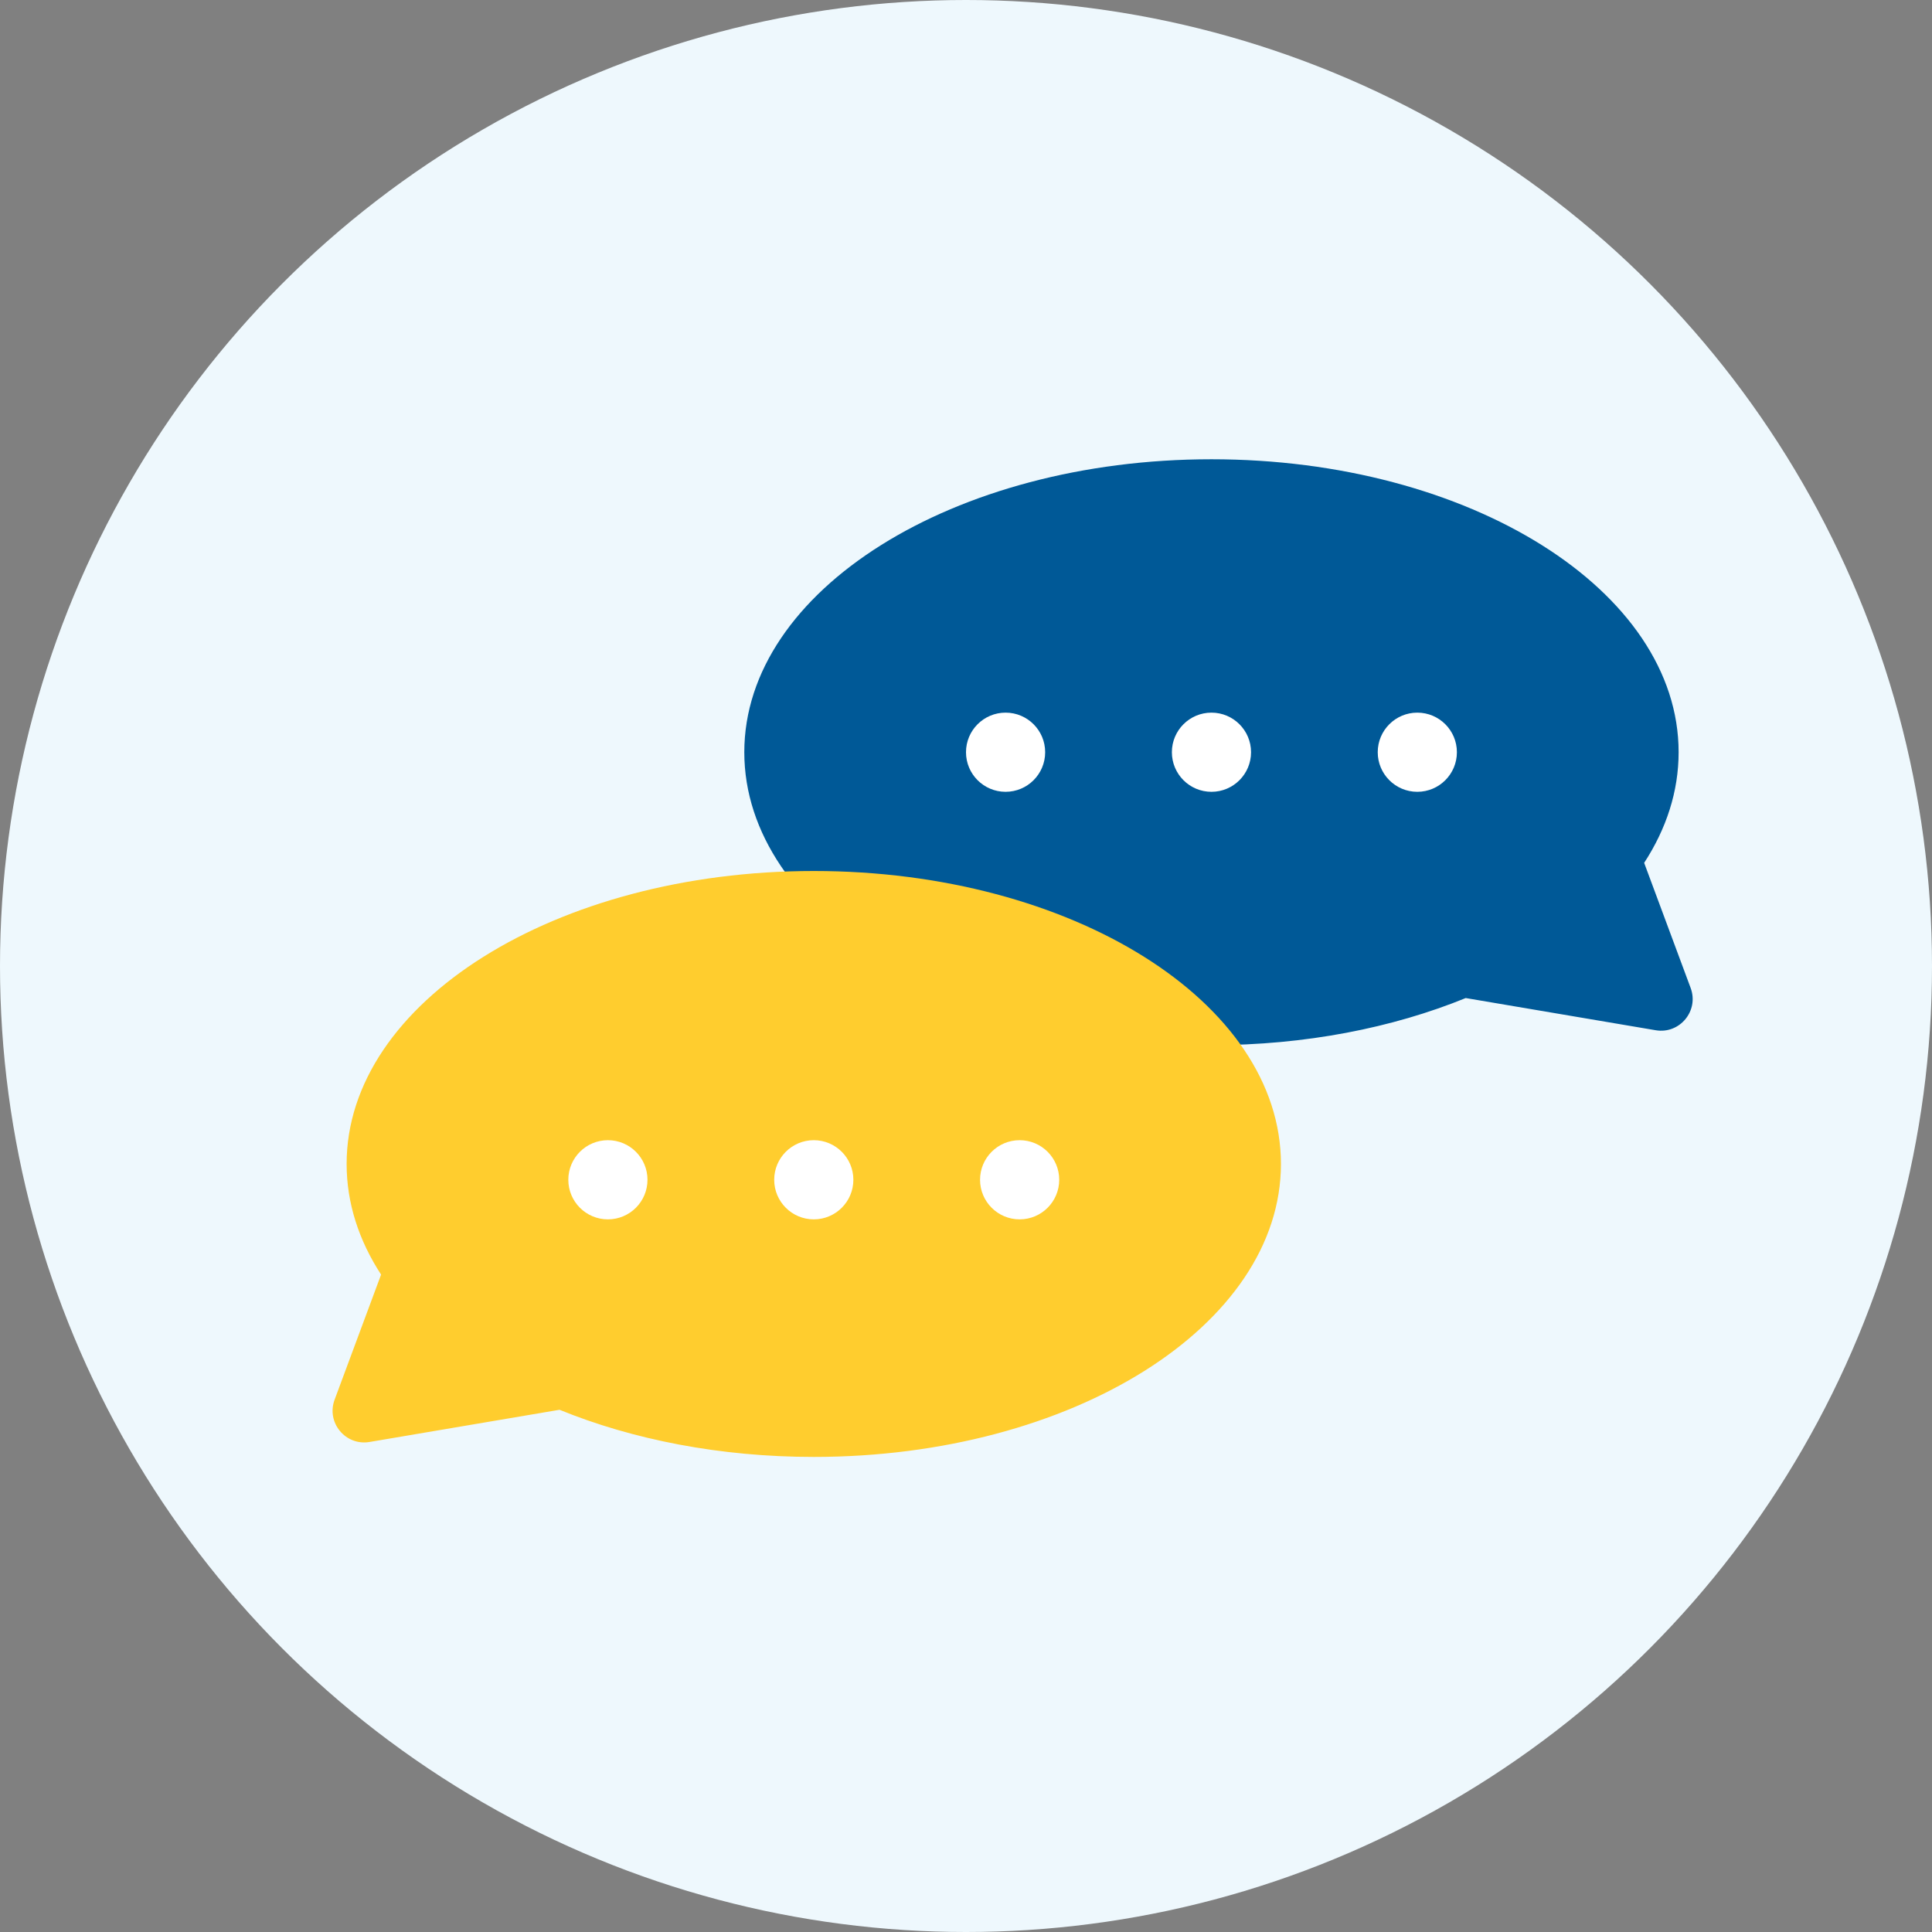 <svg fill="none" height="80" viewBox="0 0 80 80" width="80" xmlns="http://www.w3.org/2000/svg"><rect x="0" y="0" width="80" height="80" fill="#808080" stroke="none"/><circle cx="40" cy="40" fill="#eef8fd" r="40"/><path clip-rule="evenodd" d="m50.164 43.279c-10.684 0-19.344-5.431-19.344-12.131 0-6.7 8.661-12.131 19.344-12.131s19.344 5.431 19.344 12.131c0 1.621-.507 3.168-1.427 4.581l1.925 5.181c.352.946-.453 1.919-1.448 1.75l-7.866-1.333c-3.03 1.235-6.645 1.952-10.528 1.952z" fill="#005997" fill-rule="evenodd"/><g fill="#fff"><circle cx="41.639" cy="31.148" r="1.639"/><circle cx="50.164" cy="31.148" r="1.639"/><circle cx="58.688" cy="31.148" r="1.639"/></g><path clip-rule="evenodd" d="m33.697 60.328c10.684 0 19.344-5.431 19.344-12.131 0-6.7-8.661-12.131-19.344-12.131-10.684 0-19.344 5.431-19.344 12.131 0 1.621.507 3.168 1.427 4.581l-1.925 5.181c-.352.946.453 1.919 1.448 1.75l7.866-1.333c3.03 1.235 6.645 1.952 10.528 1.952z" fill="#ffcd2e" fill-rule="evenodd"/><circle cx="25.172" cy="48.852" fill="#fff" r="1.639"/><circle cx="33.697" cy="48.852" fill="#fff" r="1.639"/><circle cx="42.221" cy="48.852" fill="#fff" r="1.639"/></svg>